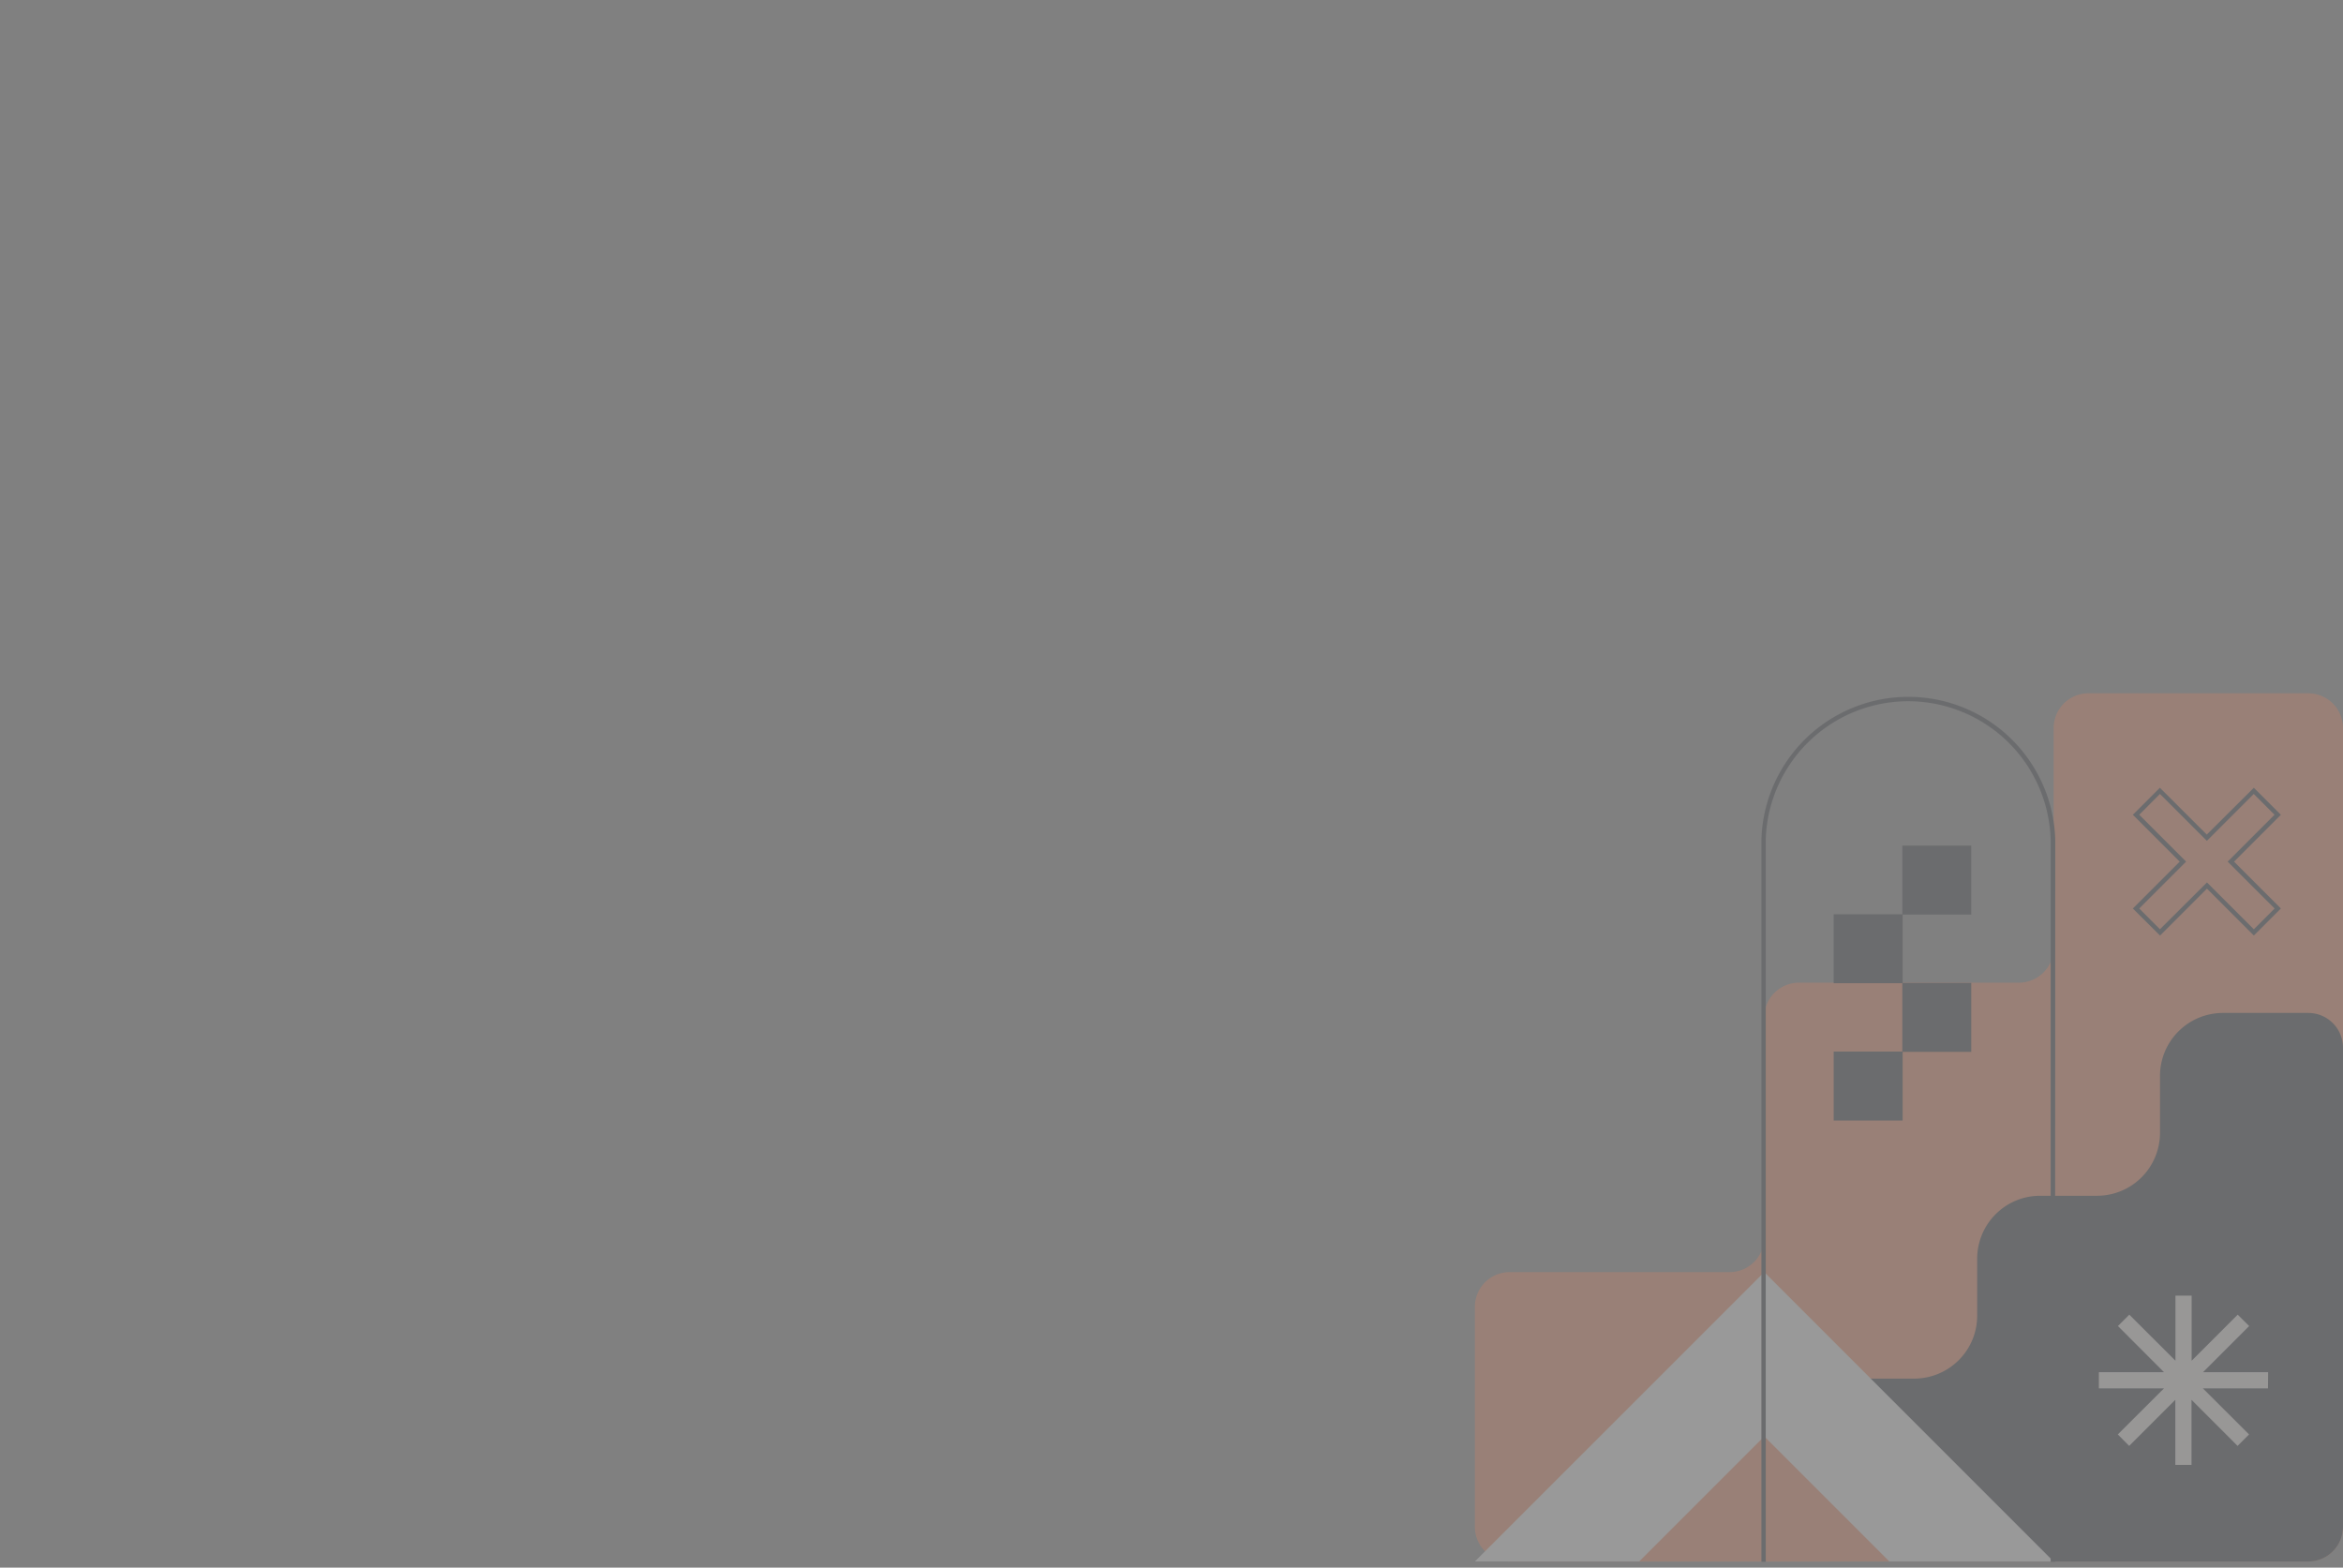 <svg xmlns="http://www.w3.org/2000/svg" xmlns:xlink="http://www.w3.org/1999/xlink" viewBox="0 0 539.78 361.14"><rect x="0" y="0" width="539.78" height="361.14" fill="#808080" stroke="none"/><defs><clipPath id="clip-path"><rect x="339.78" y="159.72" width="200" height="200" fill="none"/></clipPath><clipPath id="clip-path-2"><rect x="405.73" y="159.72" width="67.69" height="200.07" fill="none"/></clipPath></defs><g id="Layer_2" data-name="Layer 2"><g id="Layer_3" data-name="Layer 3"><rect width="539.57" height="361.14" fill="none"/><g opacity="0.2"><g clip-path="url(#clip-path)"><path d="M531.78,159.72a8,8,0,0,1,8,8v184a8,8,0,0,1-8,8h-184a8,8,0,0,1-8-8V301.06a8,8,0,0,1,8-8h50.67a8,8,0,0,0,8-8V234.38a8,8,0,0,1,8-8h50.67a8,8,0,0,0,8-8V167.72a8,8,0,0,1,8-8Z" fill="#ff8353"/><path d="M531.78,233.35a8,8,0,0,1,8,8V351.72a8,8,0,0,1-8,8H421.4a8,8,0,0,1-8-8V332.1a14.51,14.51,0,0,1,14.51-14.51H441a14.54,14.54,0,0,0,10.26-4.26,14.45,14.45,0,0,0,4.24-10.28V290A14.51,14.51,0,0,1,470,275.47h13.07A14.51,14.51,0,0,0,497.62,261V247.85a14.51,14.51,0,0,1,14.51-14.5Z" fill="#1b1f29"/><path d="M406.45,293.06l-66.67,66.66H473.11Z" fill="#fff"/><path d="M406.45,330.9l-28.82,28.82h57.64Z" fill="#ff8353"/><path d="M522.53,316.11h-15l10.63-10.63-2.64-2.62-10.61,10.61v-15h-3.73v15l-10.63-10.61-2.62,2.62,10.61,10.63h-15v3.73h15L487.9,330.45l2.62,2.64,10.63-10.62v15h3.73v-15l10.61,10.62,2.64-2.64L507.5,319.84h15Z" fill="#f9f5f2"/><path d="M422.44,210.62V226.5h15.89V210.62Z" fill="#1b1f29"/><path d="M438.26,194.8v15.89h15.88V194.8Z" fill="#1b1f29"/><path d="M422.44,242.25v15.89h15.89V242.25Z" fill="#1b1f29"/><path d="M438.26,226.43v15.89h15.88V226.43Z" fill="#1b1f29"/><g clip-path="url(#clip-path-2)"><path d="M473.43,359.8h-1V193.57a32.83,32.83,0,0,0-65.64,0V359.8h-1V193.57a33.86,33.86,0,0,1,67.7,0Z" fill="#1b1f29"/></g><path d="M497.63,215.53l-6.27-6.24,10.8-10.8-10.8-10.79,6.23-6.23,10.81,10.79,10.84-10.79,6.23,6.23-10.79,10.8,10.79,10.79-6.23,6.23-10.8-10.8Zm10.81-12.25,10.8,10.8,4.78-4.79-10.81-10.8L524,187.69l-4.78-4.78-10.8,10.8-10.81-10.8-4.77,4.78,10.8,10.8-10.8,10.8,4.77,4.78Z" fill="#1b1f29"/></g></g></g></g></svg>